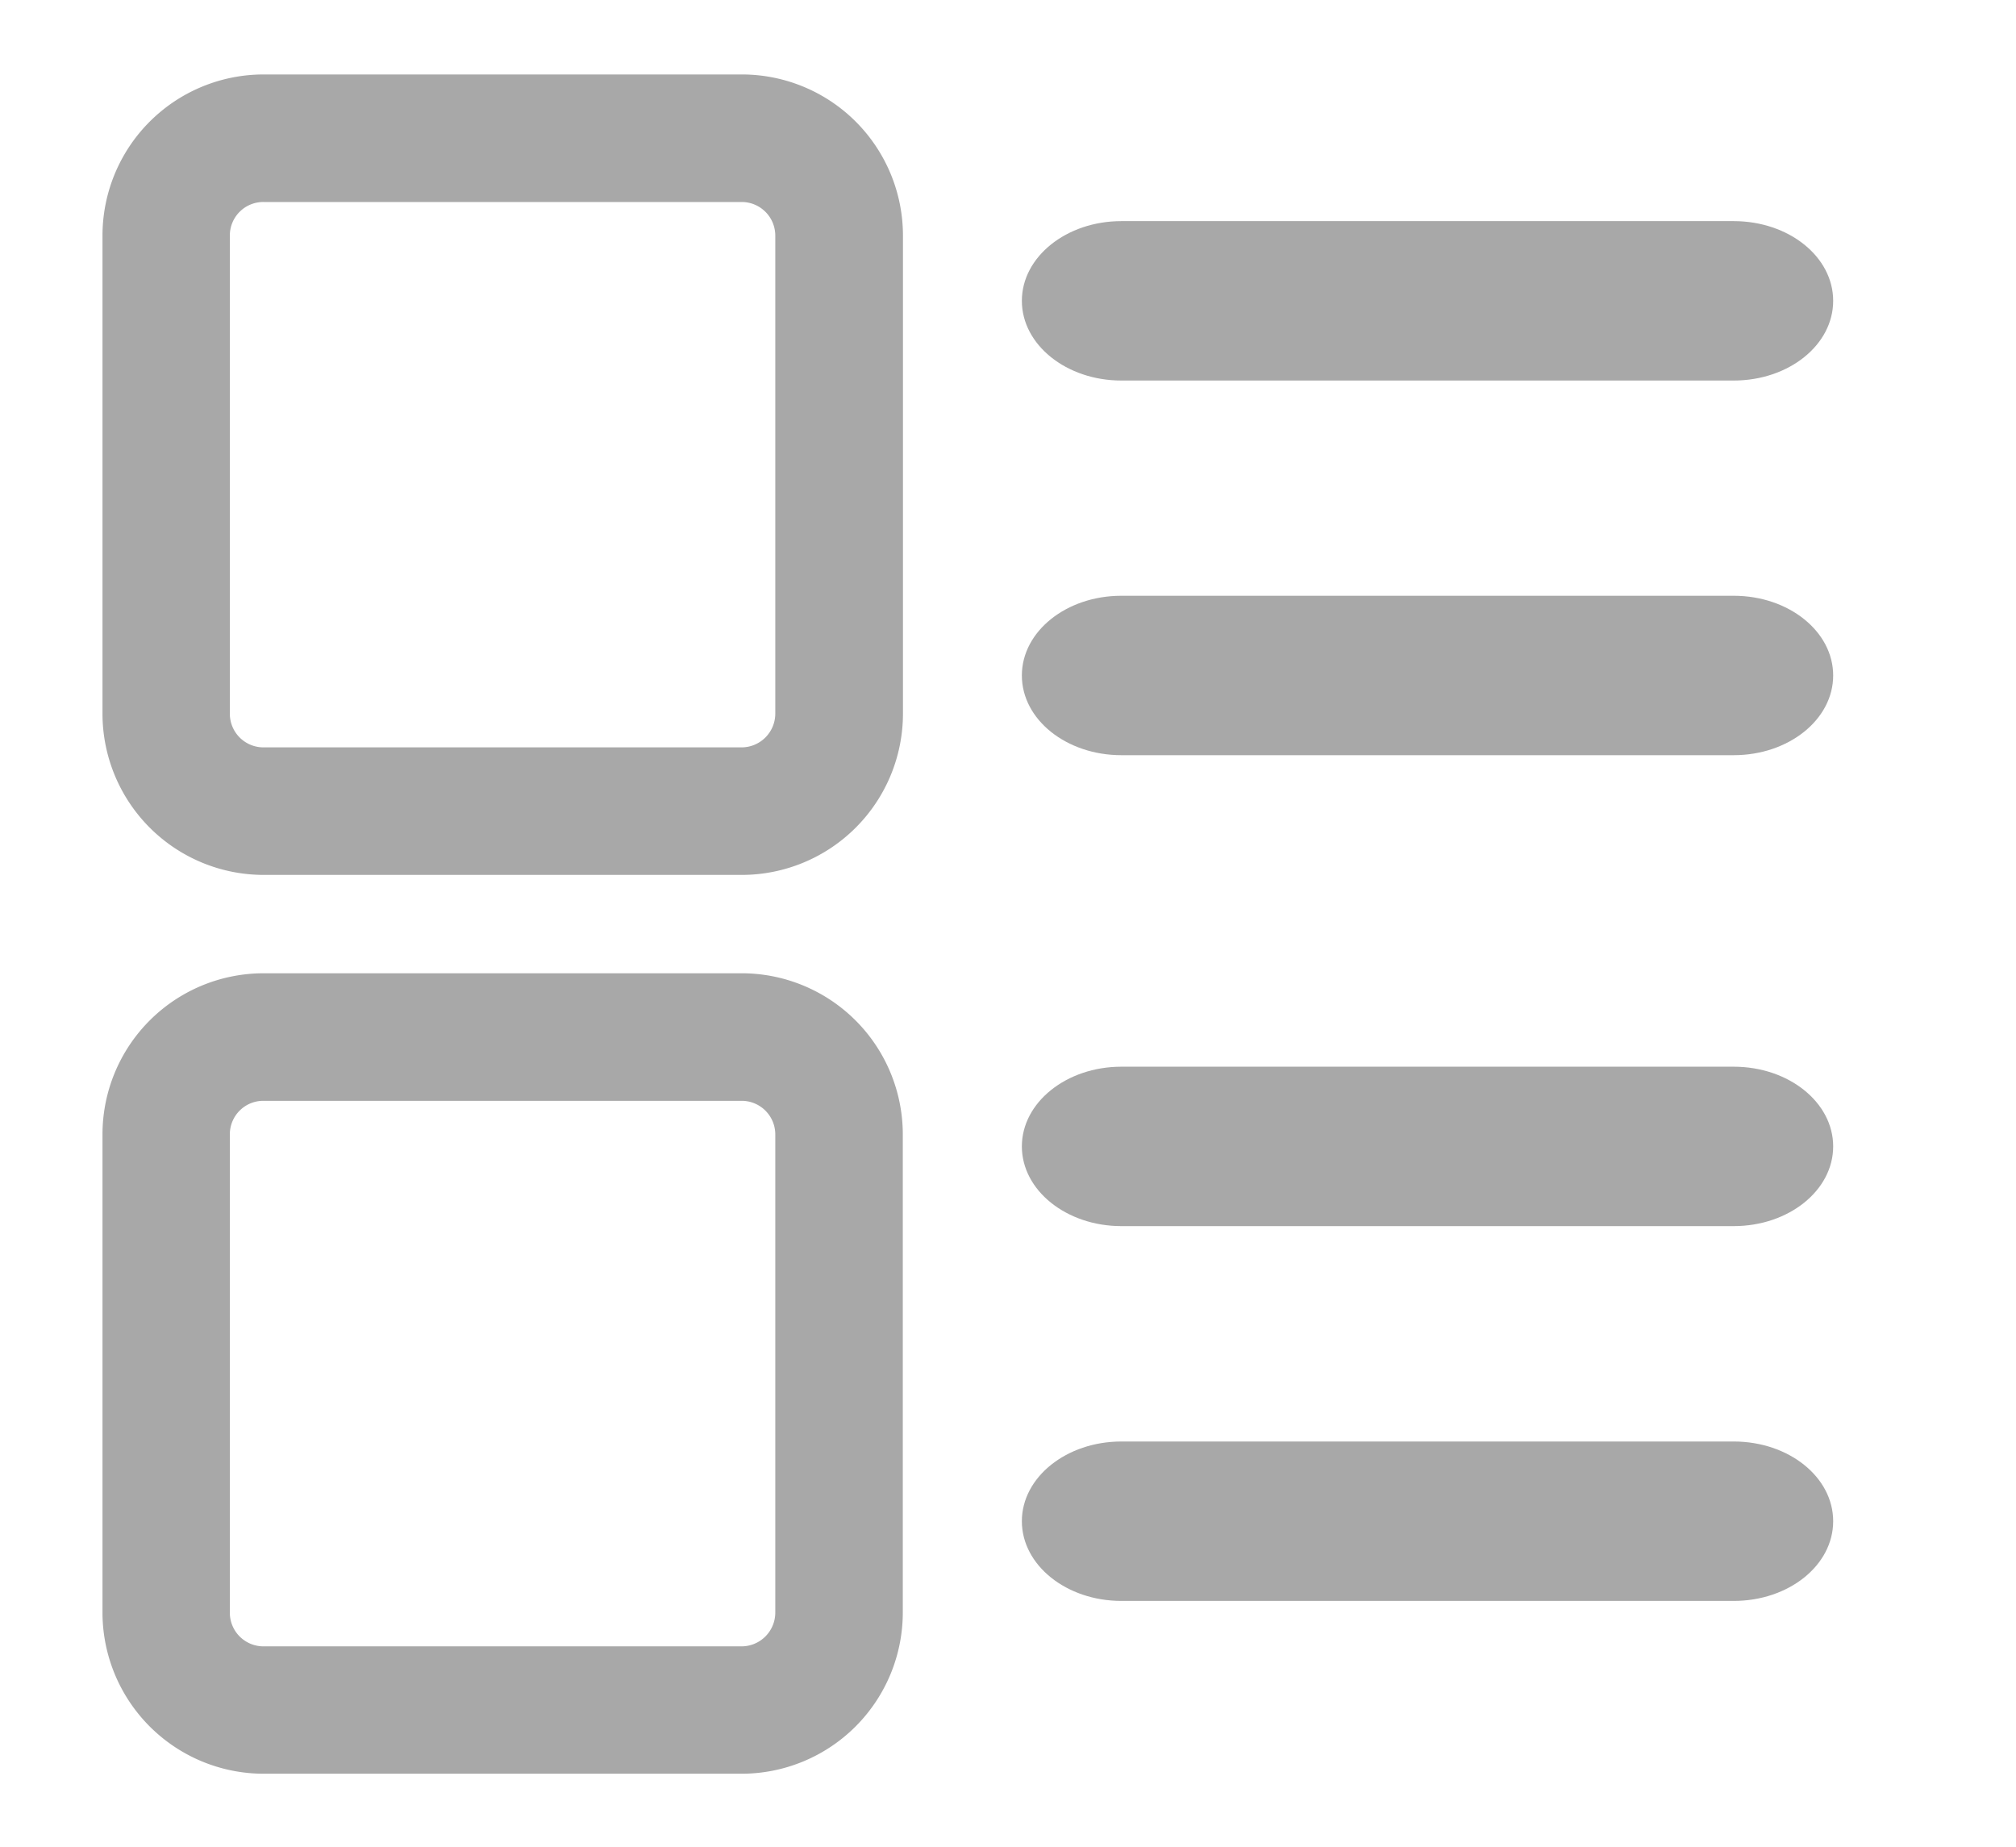 <svg id="图层_1" data-name="图层 1" xmlns="http://www.w3.org/2000/svg" viewBox="0 0 126.48 115.85"><defs><style>.cls-1{opacity:0.5;}.cls-2{fill:#515151;}</style></defs><title>4.26</title><g class="cls-1"><path class="cls-2" d="M108.77,23.87H70.35c-3.44,0-6.24-2.24-6.24-5s2.8-5,6.24-5h38.42c3.45,0,6.24,2.23,6.24,5S112.22,23.87,108.77,23.87Z"/><path class="cls-2" d="M108.77,47.37H70.35c-3.44,0-6.24-2.23-6.24-5s2.8-5,6.24-5h38.42c3.45,0,6.24,2.24,6.24,5S112.22,47.37,108.77,47.37Z"/><path class="cls-2" d="M108.77,76.91H70.35c-3.44,0-6.24-2.24-6.24-5s2.8-5,6.24-5h38.42c3.45,0,6.24,2.24,6.24,5S112.22,76.91,108.77,76.91Z"/><path class="cls-2" d="M108.77,100.42H70.35c-3.44,0-6.24-2.24-6.24-5s2.8-5,6.24-5h38.42c3.45,0,6.24,2.23,6.24,5S112.22,100.42,108.77,100.42Z"/><path class="cls-2" d="M46.53,54.88h-30A10.12,10.12,0,0,1,6.43,44.77v-30A10.11,10.11,0,0,1,16.54,4.67h30a10.11,10.11,0,0,1,10.11,10.1v30A10.12,10.12,0,0,1,46.53,54.88Zm-30-42.21a2.1,2.1,0,0,0-2.11,2.1v30a2.11,2.11,0,0,0,2.11,2.11h30a2.12,2.12,0,0,0,2.11-2.11v-30a2.11,2.11,0,0,0-2.11-2.1Z"/><path class="cls-2" d="M46.53,111.26h-30A10.12,10.12,0,0,1,6.43,101.15v-30A10.11,10.11,0,0,1,16.54,61.05h30A10.11,10.11,0,0,1,56.64,71.16v30A10.12,10.12,0,0,1,46.53,111.26Zm-30-42.21a2.1,2.1,0,0,0-2.11,2.11v30a2.11,2.11,0,0,0,2.11,2.11h30a2.12,2.12,0,0,0,2.11-2.11v-30a2.11,2.11,0,0,0-2.11-2.11Z"/></g></svg>